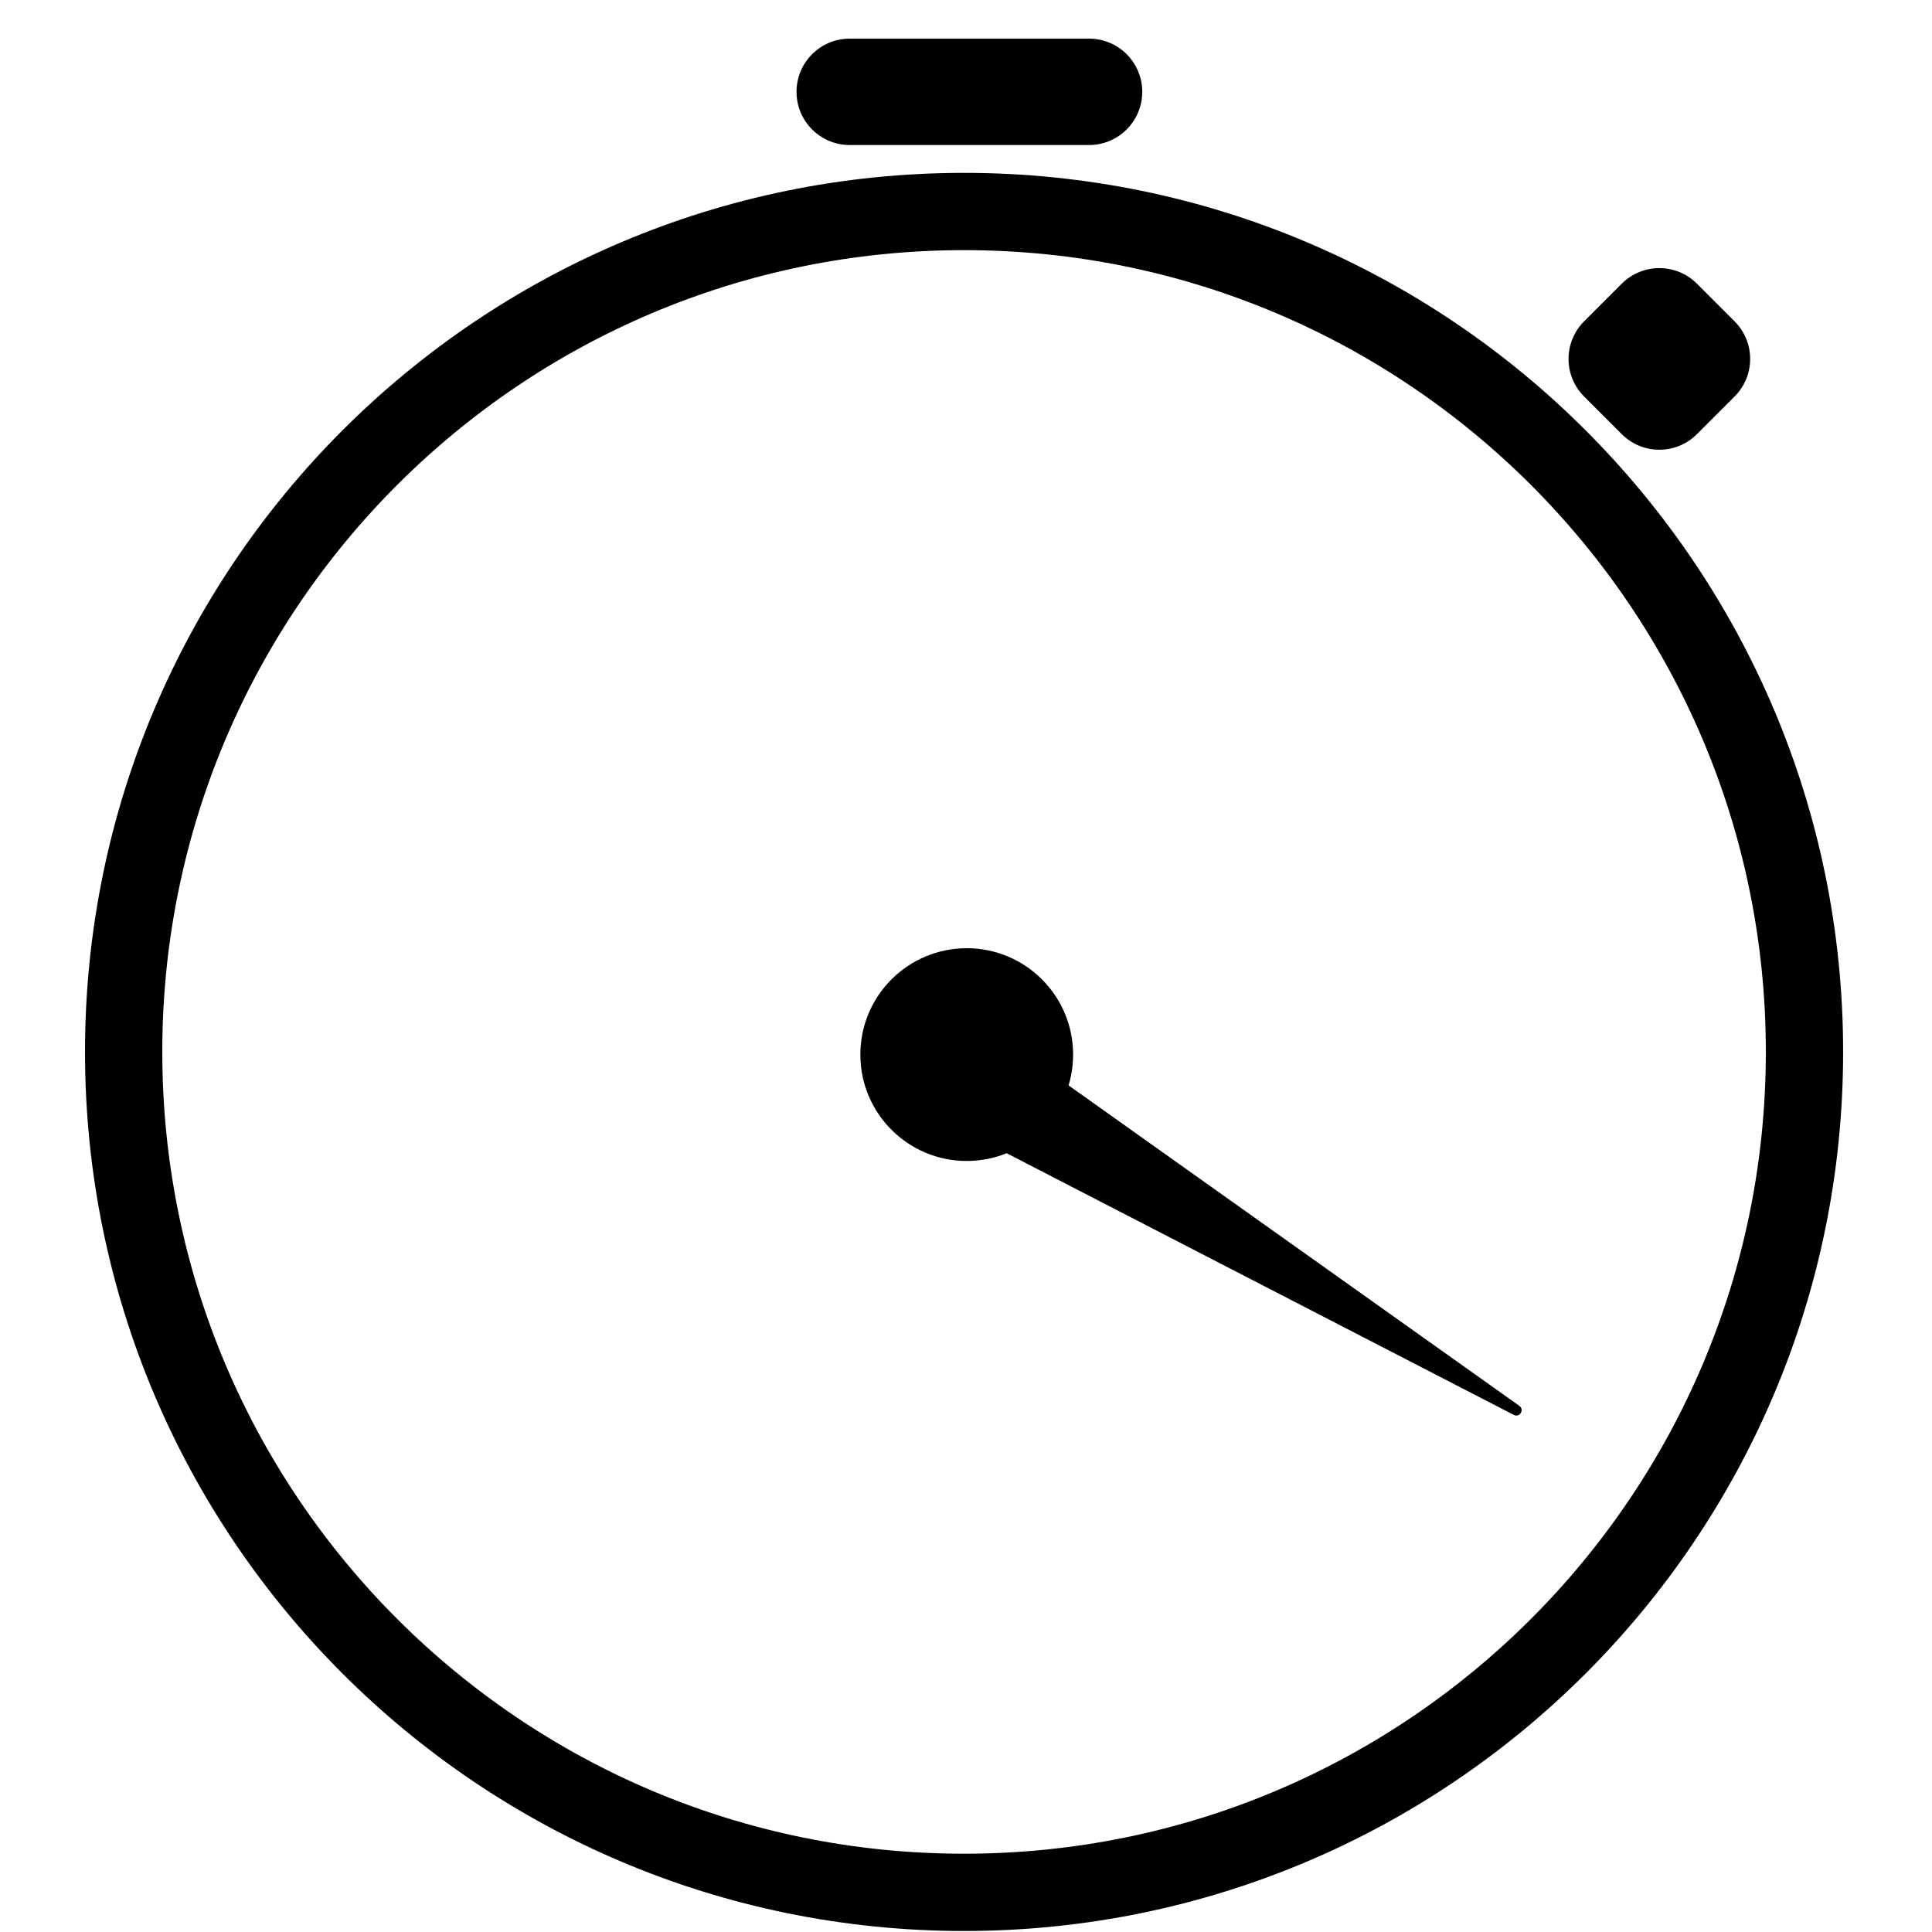 <svg width="500" height="500" viewBox="0 0 500 500" fill="none" xmlns="http://www.w3.org/2000/svg">
<path d="M249.5 489.739C369.622 489.739 467 392.361 467 272.239C467 152.117 369.622 54.739 249.5 54.739C129.378 54.739 32 152.117 32 272.239C32 392.361 129.378 489.739 249.5 489.739Z" stroke="black" stroke-width="20"/>
<path d="M250.188 300.459C265.394 300.459 277.72 288.133 277.72 272.928C277.72 257.722 265.394 245.396 250.188 245.396C234.983 245.396 222.657 257.722 222.657 272.928C222.657 288.133 234.983 300.459 250.188 300.459Z" fill="black"/>
<path d="M448.905 83.155L439.171 73.421C433.795 68.045 425.079 68.045 419.703 73.421L409.969 83.155C404.593 88.531 404.593 97.247 409.969 102.623L419.703 112.357C425.079 117.732 433.795 117.732 439.171 112.357L448.905 102.623C454.281 97.247 454.281 88.531 448.905 83.155Z" fill="black"/>
<path d="M281.85 10H219.903C212.301 10 206.138 16.163 206.138 23.766C206.138 31.369 212.301 37.532 219.903 37.532H281.85C289.452 37.532 295.615 31.369 295.615 23.766C295.615 16.163 289.452 10 281.85 10Z" fill="black"/>
<path d="M393.207 363.831C394.6 364.822 393.298 366.96 391.778 366.177L236.559 286.088C235.85 285.722 235.599 284.832 236.015 284.149L248.875 263.039C249.291 262.358 250.196 262.17 250.848 262.633L393.207 363.831Z" fill="black"/>
</svg>
